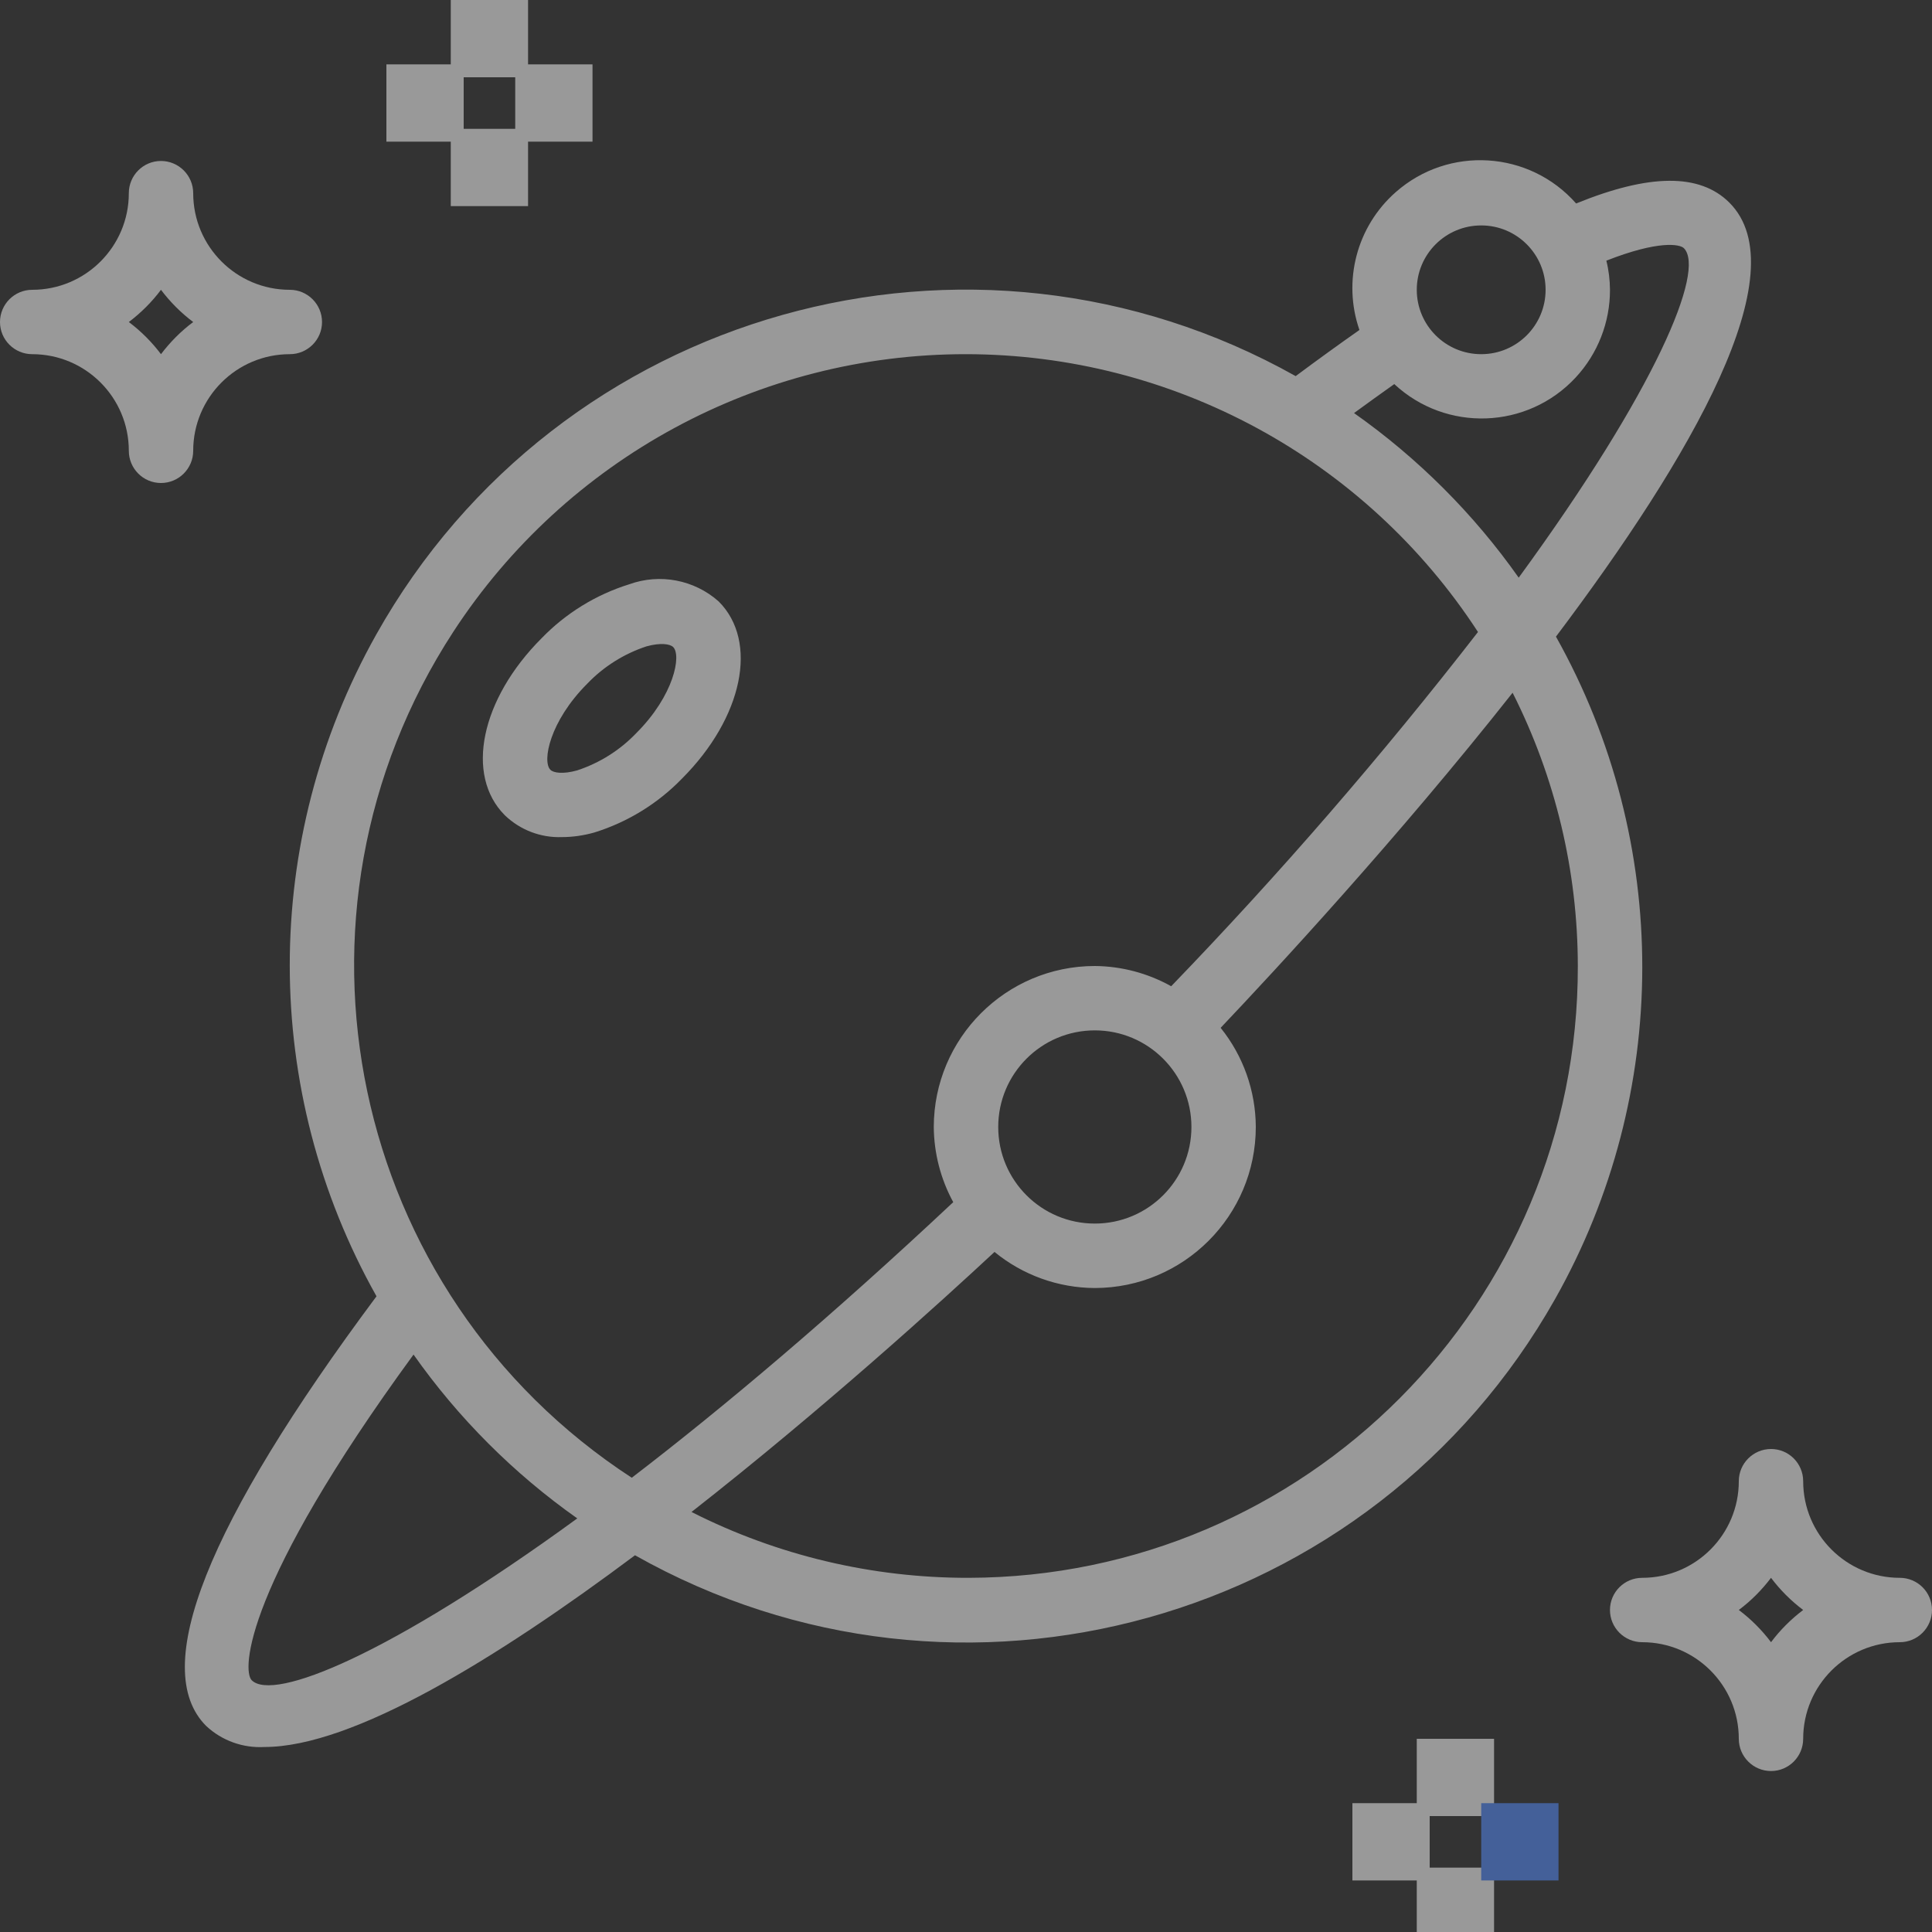 <?xml version="1.0" encoding="UTF-8"?>
<svg width="25px" height="25px" viewBox="0 0 25 25" version="1.1" xmlns="http://www.w3.org/2000/svg" xmlns:xlink="http://www.w3.org/1999/xlink">
    <rect x="0" y="0" width="25" height="25" fill="#333333" stroke="none"/>
    <!-- Generator: sketchtool 50 (54983) - http://www.bohemiancoding.com/sketch -->
    <title>10281296-54E5-484E-B269-05FC8EB2F0C0</title>
    <desc>Created with sketchtool.</desc>
    <defs></defs>
    <g id="The-golden-fleece" stroke="none" stroke-width="1" fill="none" fill-rule="evenodd" opacity="0.5">
        <g id="All-Universes---Main" transform="translate(-404, -24)" fill-rule="nonzero">
            <g id="nature" transform="translate(404, 24)">
                <path d="M3.75,3.75 C3.06,3.75 2.5,3.19 2.5,2.5 C2.5,2.27 2.313,2.083 2.083,2.083 C1.853,2.083 1.667,2.27 1.667,2.5 C1.667,3.19 1.107,3.75 0.417,3.75 C0.187,3.75 0,3.937 0,4.167 C0,4.397 0.187,4.583 0.417,4.583 C1.107,4.583 1.667,5.143 1.667,5.833 C1.667,6.063 1.853,6.25 2.083,6.25 C2.313,6.25 2.5,6.063 2.5,5.833 C2.5,5.143 3.06,4.583 3.75,4.583 C3.98,4.583 4.167,4.397 4.167,4.167 C4.167,3.937 3.98,3.75 3.75,3.75 Z M2.083,4.583 C1.965,4.426 1.824,4.285 1.667,4.167 C1.824,4.048 1.965,3.908 2.083,3.75 C2.202,3.908 2.342,4.048 2.5,4.167 C2.342,4.285 2.202,4.426 2.083,4.583 Z" id="Shape" fill="#FFFFFF"></path>
                <rect id="Rectangle-path" fill="#FFFFFF" x="5.833" y="0" width="1" height="1"></rect>
                <rect id="Rectangle-path" fill="#FFFFFF" x="5.833" y="1.667" width="1" height="1"></rect>
                <rect id="Rectangle-path" fill="#FFFFFF" x="5" y="0.833" width="1" height="1"></rect>
                <rect id="Rectangle-path" fill="#FFFFFF" x="6.667" y="0.833" width="1" height="1"></rect>
                <path d="M24.583,20.417 C23.893,20.417 23.333,19.857 23.333,19.167 C23.333,18.937 23.147,18.75 22.917,18.75 C22.687,18.75 22.5,18.937 22.5,19.167 C22.5,19.857 21.94,20.417 21.25,20.417 C21.02,20.417 20.833,20.603 20.833,20.833 C20.833,21.063 21.02,21.25 21.25,21.25 C21.94,21.25 22.5,21.81 22.5,22.5 C22.5,22.73 22.687,22.917 22.917,22.917 C23.147,22.917 23.333,22.73 23.333,22.5 C23.333,21.81 23.893,21.25 24.583,21.25 C24.813,21.25 25,21.063 25,20.833 C25,20.603 24.813,20.417 24.583,20.417 Z M22.917,21.25 C22.798,21.092 22.658,20.952 22.5,20.833 C22.658,20.715 22.798,20.574 22.917,20.417 C23.035,20.574 23.176,20.715 23.333,20.833 C23.176,20.952 23.035,21.092 22.917,21.25 Z" id="Shape" fill="#FFFFFF"></path>
                <rect id="Rectangle-path" fill="#FFFFFF" x="18.333" y="24.167" width="1" height="1"></rect>
                <rect id="Rectangle-path" fill="#FFFFFF" x="18.333" y="22.5" width="1" height="1"></rect>
                <rect id="Rectangle-path" fill="#558DFF" x="19.167" y="23.333" width="1" height="1"></rect>
                <rect id="Rectangle-path" fill="#FFFFFF" x="17.5" y="23.333" width="1" height="1"></rect>
                <path d="M22.378,2.622 C21.995,2.24 21.343,2.247 20.395,2.633 C19.791,1.948 18.745,1.882 18.06,2.487 C17.556,2.931 17.371,3.636 17.591,4.27 C17.323,4.458 17.048,4.657 16.766,4.867 C12.557,2.505 7.23,4.003 4.868,8.212 C3.375,10.871 3.377,14.116 4.872,16.774 C2.675,19.723 1.931,21.595 2.667,22.333 C2.871,22.524 3.144,22.622 3.423,22.606 C4.564,22.606 6.423,21.467 8.217,20.125 C12.421,22.497 17.752,21.011 20.124,16.807 C21.623,14.149 21.627,10.9 20.134,8.238 C21.891,5.906 23.271,3.515 22.378,2.622 Z M19.167,2.917 C19.627,2.917 20,3.29 20,3.75 C20,4.21 19.627,4.583 19.167,4.583 C18.706,4.583 18.333,4.21 18.333,3.75 C18.333,3.29 18.706,2.917 19.167,2.917 Z M18.042,4.97 C18.713,5.595 19.764,5.557 20.388,4.886 C20.675,4.577 20.834,4.171 20.833,3.75 C20.832,3.623 20.817,3.496 20.786,3.373 C21.459,3.108 21.737,3.159 21.789,3.211 C22.071,3.494 21.434,5.035 19.652,7.475 C19.069,6.648 18.348,5.928 17.521,5.345 C17.698,5.215 17.871,5.092 18.042,4.97 Z M3.257,21.742 C3.132,21.617 3.155,20.534 5.351,17.528 C5.931,18.351 6.648,19.068 7.47,19.648 C5.042,21.417 3.538,22.022 3.257,21.742 Z M8.175,19.122 C4.514,16.737 3.481,11.836 5.866,8.175 C7.328,5.933 9.824,4.581 12.5,4.583 C15.174,4.585 17.666,5.937 19.125,8.178 C17.885,9.776 16.56,11.306 15.155,12.762 C14.853,12.593 14.513,12.503 14.167,12.5 C13.017,12.501 12.085,13.433 12.083,14.583 C12.086,14.923 12.172,15.257 12.335,15.556 C10.776,17.018 9.377,18.201 8.175,19.122 Z M15.417,14.583 C15.417,15.274 14.857,15.833 14.167,15.833 C13.476,15.833 12.917,15.274 12.917,14.583 C12.917,13.893 13.476,13.333 14.167,13.333 C14.857,13.333 15.417,13.893 15.417,14.583 Z M20.417,12.5 C20.426,16.863 16.896,20.408 12.533,20.417 C11.287,20.419 10.059,20.128 8.948,19.565 C10.65,18.232 12.19,16.832 12.869,16.2 C13.235,16.5 13.693,16.665 14.167,16.667 C15.317,16.665 16.249,15.733 16.25,14.583 C16.248,14.116 16.088,13.664 15.795,13.3 C16.489,12.569 18.09,10.842 19.573,8.964 C20.127,10.06 20.416,11.271 20.417,12.5 Z" id="Shape" fill="#FFFFFF"></path>
                <path d="M9.3,7.783 C8.984,7.502 8.539,7.417 8.141,7.561 C7.711,7.695 7.322,7.935 7.009,8.258 C6.22,9.047 6.015,10.032 6.533,10.55 C6.731,10.74 6.997,10.842 7.27,10.832 C7.413,10.832 7.555,10.811 7.692,10.772 C8.122,10.638 8.512,10.398 8.825,10.075 C9.613,9.286 9.818,8.301 9.3,7.783 Z M8.235,9.485 C8.023,9.707 7.76,9.873 7.468,9.969 C7.286,10.02 7.163,10.002 7.122,9.961 C7.013,9.852 7.113,9.333 7.598,8.848 C7.81,8.626 8.074,8.46 8.365,8.364 C8.547,8.314 8.67,8.332 8.711,8.373 C8.82,8.482 8.72,9 8.235,9.485 Z" id="Shape" fill="#FFFFFF"></path>
            </g>
        </g>
    </g>
</svg>
